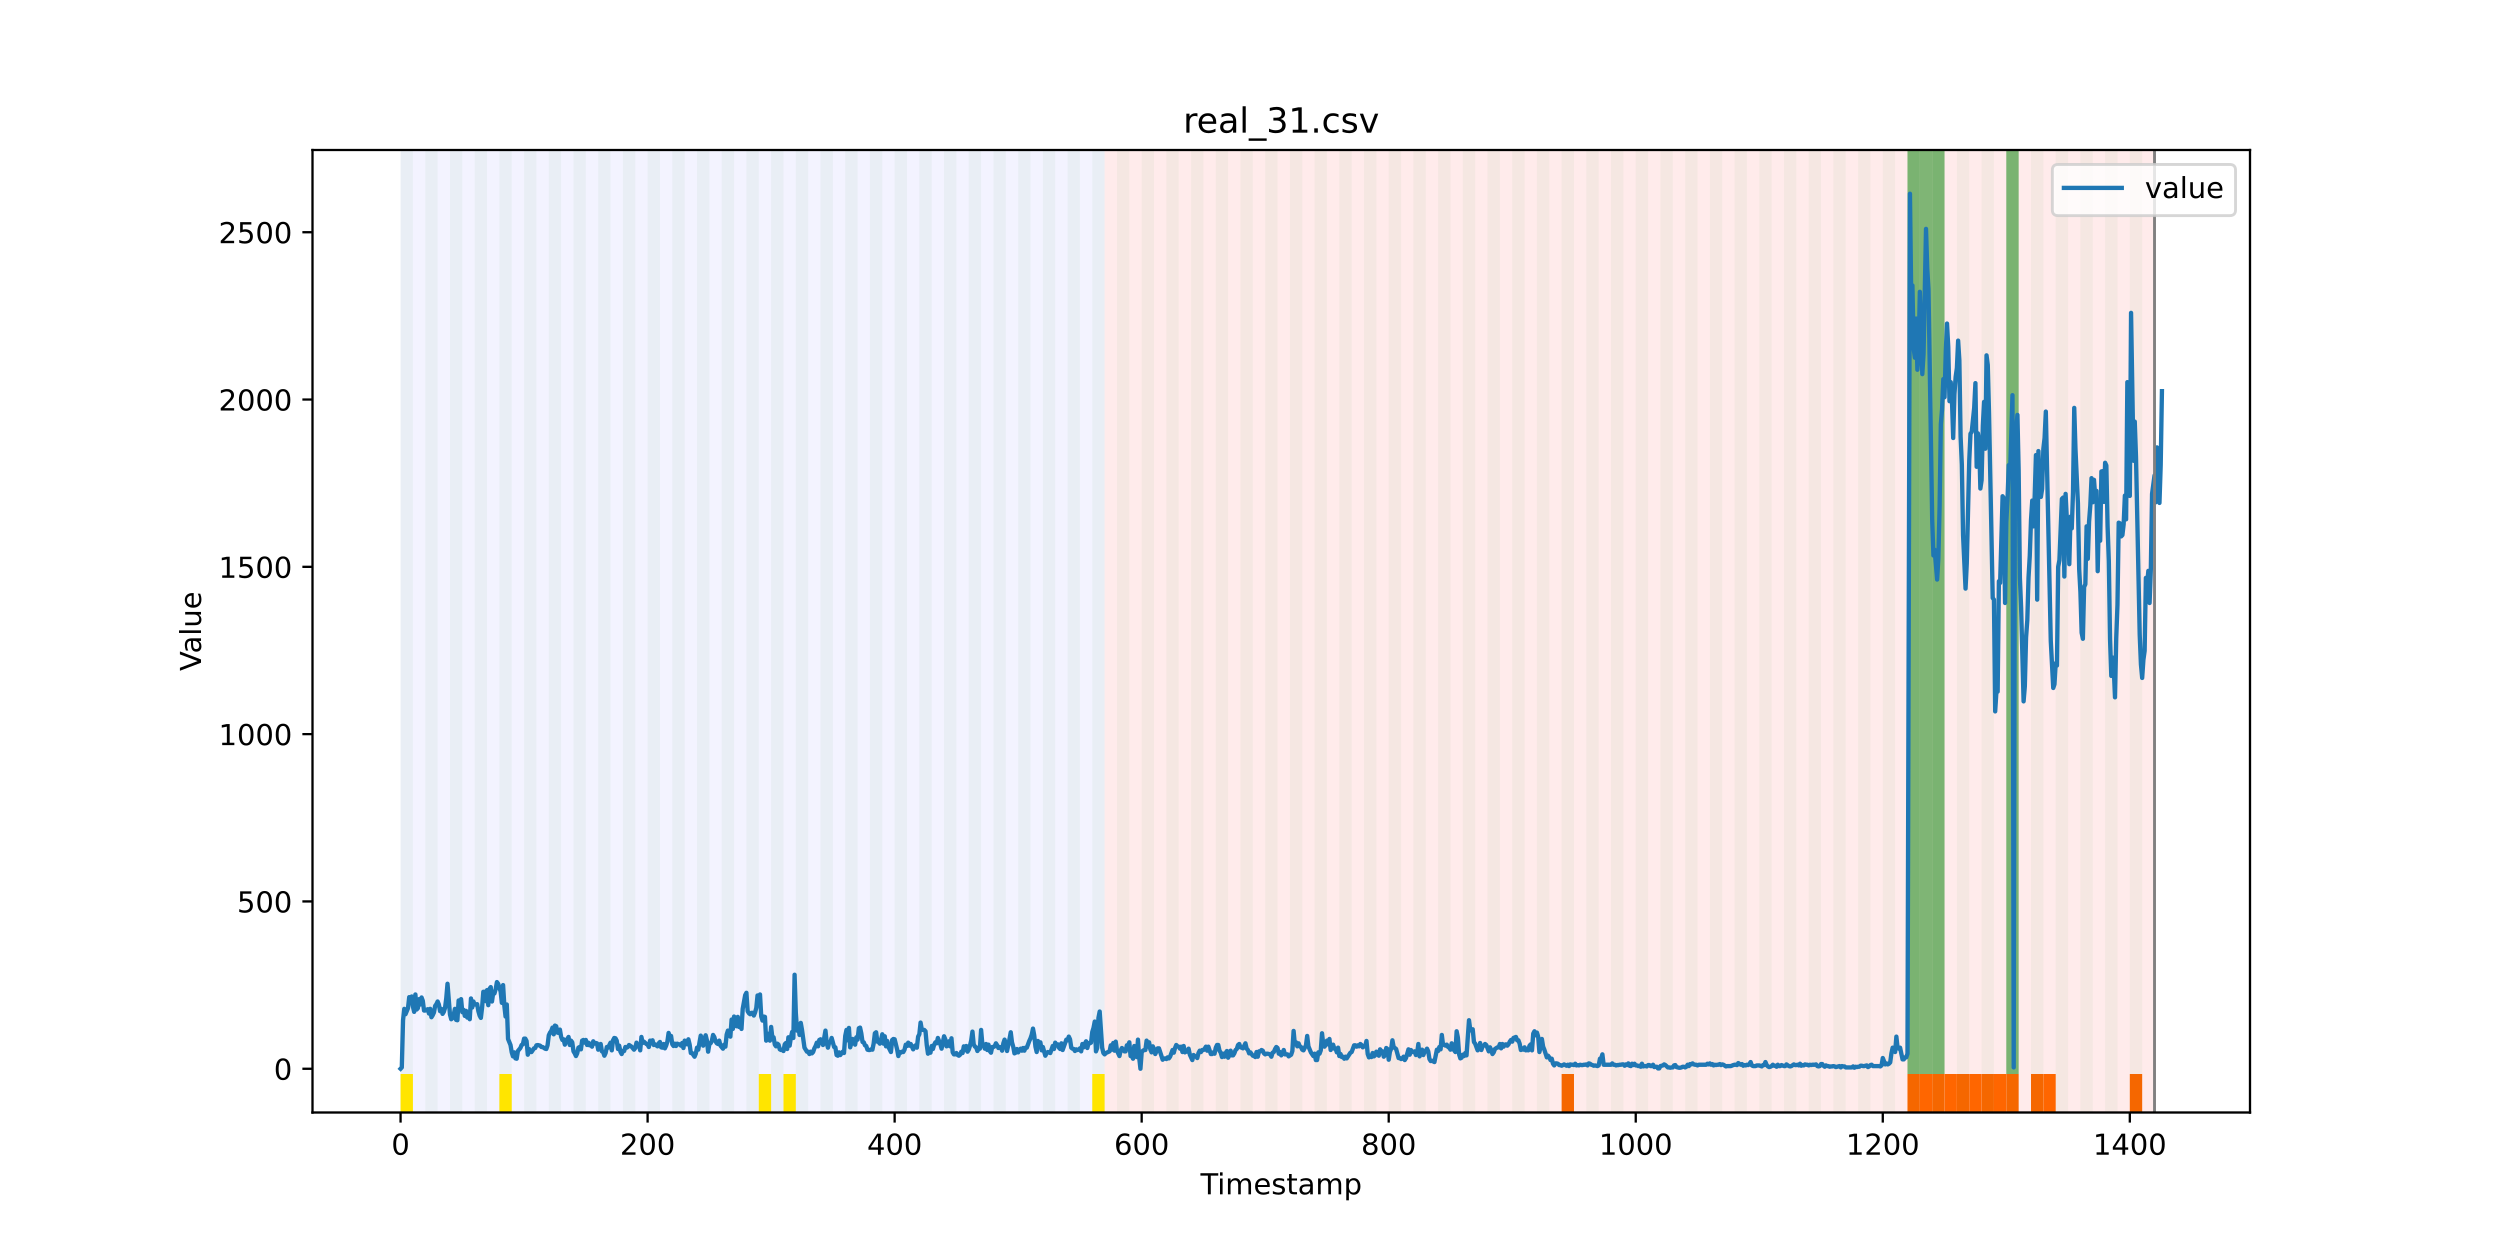<?xml version="1.0" encoding="utf-8" standalone="no"?>
<!DOCTYPE svg PUBLIC "-//W3C//DTD SVG 1.1//EN"
  "http://www.w3.org/Graphics/SVG/1.1/DTD/svg11.dtd">
<!-- Created with matplotlib (https://matplotlib.org/) -->
<svg height="432pt" version="1.1" viewBox="0 0 864 432" width="864pt" xmlns="http://www.w3.org/2000/svg" xmlns:xlink="http://www.w3.org/1999/xlink">
 <defs>
  <style type="text/css">*{stroke-linecap:butt;stroke-linejoin:round;}</style>
 </defs>
 <g id="figure_1">
  <g id="patch_1">
   <path d="M 0 432 
L 864 432 
L 864 0 
L 0 0 
z
" style="fill:#ffffff;"/>
  </g>
  <g id="axes_1">
   <g id="patch_2">
    <path d="M 108 384.48 
L 777.6 384.48 
L 777.6 51.84 
L 108 51.84 
z
" style="fill:#ffffff;"/>
   </g>
   <g id="patch_3">
    <path clip-path="url(#p32864b1834)" d="M 138.436 384.48 
L 138.436 51.84 
L 381.757 51.84 
L 381.757 384.48 
z
" style="fill:#0000ff;opacity:0.05;"/>
   </g>
   <g id="patch_4">
    <path clip-path="url(#p32864b1834)" d="M 381.757 384.48 
L 381.757 51.84 
L 744.602 51.84 
L 744.602 384.48 
z
" style="fill:#ff0000;opacity:0.08;"/>
   </g>
   <g id="patch_5">
    <path clip-path="url(#p32864b1834)" d="M 138.436 384.48 
L 138.436 51.84 
L 142.705 51.84 
L 142.705 384.48 
z
" style="fill:#008000;opacity:0.04;"/>
   </g>
   <g id="patch_6">
    <path clip-path="url(#p32864b1834)" d="M 138.436 384.48 
L 138.436 371.174 
L 142.705 371.174 
L 142.705 384.48 
z
" style="fill:#ffe500;"/>
   </g>
   <g id="patch_7">
    <path clip-path="url(#p32864b1834)" d="M 146.974 384.48 
L 146.974 51.84 
L 151.243 51.84 
L 151.243 384.48 
z
" style="fill:#008000;opacity:0.04;"/>
   </g>
   <g id="patch_8">
    <path clip-path="url(#p32864b1834)" d="M 155.511 384.48 
L 155.511 51.84 
L 159.78 51.84 
L 159.78 384.48 
z
" style="fill:#008000;opacity:0.04;"/>
   </g>
   <g id="patch_9">
    <path clip-path="url(#p32864b1834)" d="M 164.049 384.48 
L 164.049 51.84 
L 168.318 51.84 
L 168.318 384.48 
z
" style="fill:#008000;opacity:0.04;"/>
   </g>
   <g id="patch_10">
    <path clip-path="url(#p32864b1834)" d="M 172.587 384.48 
L 172.587 51.84 
L 176.855 51.84 
L 176.855 384.48 
z
" style="fill:#008000;opacity:0.04;"/>
   </g>
   <g id="patch_11">
    <path clip-path="url(#p32864b1834)" d="M 172.587 384.48 
L 172.587 371.174 
L 176.855 371.174 
L 176.855 384.48 
z
" style="fill:#ffe500;"/>
   </g>
   <g id="patch_12">
    <path clip-path="url(#p32864b1834)" d="M 181.124 384.48 
L 181.124 51.84 
L 185.393 51.84 
L 185.393 384.48 
z
" style="fill:#008000;opacity:0.04;"/>
   </g>
   <g id="patch_13">
    <path clip-path="url(#p32864b1834)" d="M 189.662 384.48 
L 189.662 51.84 
L 193.93 51.84 
L 193.93 384.48 
z
" style="fill:#008000;opacity:0.04;"/>
   </g>
   <g id="patch_14">
    <path clip-path="url(#p32864b1834)" d="M 198.199 384.48 
L 198.199 51.84 
L 202.468 51.84 
L 202.468 384.48 
z
" style="fill:#008000;opacity:0.04;"/>
   </g>
   <g id="patch_15">
    <path clip-path="url(#p32864b1834)" d="M 206.737 384.48 
L 206.737 51.84 
L 211.006 51.84 
L 211.006 384.48 
z
" style="fill:#008000;opacity:0.04;"/>
   </g>
   <g id="patch_16">
    <path clip-path="url(#p32864b1834)" d="M 215.274 384.48 
L 215.274 51.84 
L 219.543 51.84 
L 219.543 384.48 
z
" style="fill:#008000;opacity:0.04;"/>
   </g>
   <g id="patch_17">
    <path clip-path="url(#p32864b1834)" d="M 223.812 384.48 
L 223.812 51.84 
L 228.081 51.84 
L 228.081 384.48 
z
" style="fill:#008000;opacity:0.04;"/>
   </g>
   <g id="patch_18">
    <path clip-path="url(#p32864b1834)" d="M 232.349 384.48 
L 232.349 51.84 
L 236.618 51.84 
L 236.618 384.48 
z
" style="fill:#008000;opacity:0.04;"/>
   </g>
   <g id="patch_19">
    <path clip-path="url(#p32864b1834)" d="M 240.887 384.48 
L 240.887 51.84 
L 245.156 51.84 
L 245.156 384.48 
z
" style="fill:#008000;opacity:0.04;"/>
   </g>
   <g id="patch_20">
    <path clip-path="url(#p32864b1834)" d="M 249.425 384.48 
L 249.425 51.84 
L 253.693 51.84 
L 253.693 384.48 
z
" style="fill:#008000;opacity:0.04;"/>
   </g>
   <g id="patch_21">
    <path clip-path="url(#p32864b1834)" d="M 257.962 384.48 
L 257.962 51.84 
L 262.231 51.84 
L 262.231 384.48 
z
" style="fill:#008000;opacity:0.04;"/>
   </g>
   <g id="patch_22">
    <path clip-path="url(#p32864b1834)" d="M 262.231 384.48 
L 262.231 371.174 
L 266.5 371.174 
L 266.5 384.48 
z
" style="fill:#ffe500;"/>
   </g>
   <g id="patch_23">
    <path clip-path="url(#p32864b1834)" d="M 266.5 384.48 
L 266.5 51.84 
L 270.768 51.84 
L 270.768 384.48 
z
" style="fill:#008000;opacity:0.04;"/>
   </g>
   <g id="patch_24">
    <path clip-path="url(#p32864b1834)" d="M 270.768 384.48 
L 270.768 371.174 
L 275.037 371.174 
L 275.037 384.48 
z
" style="fill:#ffe500;"/>
   </g>
   <g id="patch_25">
    <path clip-path="url(#p32864b1834)" d="M 275.037 384.48 
L 275.037 51.84 
L 279.306 51.84 
L 279.306 384.48 
z
" style="fill:#008000;opacity:0.04;"/>
   </g>
   <g id="patch_26">
    <path clip-path="url(#p32864b1834)" d="M 283.575 384.48 
L 283.575 51.84 
L 287.843 51.84 
L 287.843 384.48 
z
" style="fill:#008000;opacity:0.04;"/>
   </g>
   <g id="patch_27">
    <path clip-path="url(#p32864b1834)" d="M 292.112 384.48 
L 292.112 51.84 
L 296.381 51.84 
L 296.381 384.48 
z
" style="fill:#008000;opacity:0.04;"/>
   </g>
   <g id="patch_28">
    <path clip-path="url(#p32864b1834)" d="M 539.701 384.48 
L 539.701 371.174 
L 543.97 371.174 
L 543.97 384.48 
z
" style="fill:#ff6600;"/>
   </g>
   <g id="patch_29">
    <path clip-path="url(#p32864b1834)" d="M 300.65 384.48 
L 300.65 51.84 
L 304.919 51.84 
L 304.919 384.48 
z
" style="fill:#008000;opacity:0.04;"/>
   </g>
   <g id="patch_30">
    <path clip-path="url(#p32864b1834)" d="M 309.187 384.48 
L 309.187 51.84 
L 313.456 51.84 
L 313.456 384.48 
z
" style="fill:#008000;opacity:0.04;"/>
   </g>
   <g id="patch_31">
    <path clip-path="url(#p32864b1834)" d="M 317.725 384.48 
L 317.725 51.84 
L 321.994 51.84 
L 321.994 384.48 
z
" style="fill:#008000;opacity:0.04;"/>
   </g>
   <g id="patch_32">
    <path clip-path="url(#p32864b1834)" d="M 326.262 384.48 
L 326.262 51.84 
L 330.531 51.84 
L 330.531 384.48 
z
" style="fill:#008000;opacity:0.04;"/>
   </g>
   <g id="patch_33">
    <path clip-path="url(#p32864b1834)" d="M 334.8 384.48 
L 334.8 51.84 
L 339.069 51.84 
L 339.069 384.48 
z
" style="fill:#008000;opacity:0.04;"/>
   </g>
   <g id="patch_34">
    <path clip-path="url(#p32864b1834)" d="M 343.338 384.48 
L 343.338 51.84 
L 347.606 51.84 
L 347.606 384.48 
z
" style="fill:#008000;opacity:0.04;"/>
   </g>
   <g id="patch_35">
    <path clip-path="url(#p32864b1834)" d="M 351.875 384.48 
L 351.875 51.84 
L 356.144 51.84 
L 356.144 384.48 
z
" style="fill:#008000;opacity:0.04;"/>
   </g>
   <g id="patch_36">
    <path clip-path="url(#p32864b1834)" d="M 360.413 384.48 
L 360.413 51.84 
L 364.681 51.84 
L 364.681 384.48 
z
" style="fill:#008000;opacity:0.04;"/>
   </g>
   <g id="patch_37">
    <path clip-path="url(#p32864b1834)" d="M 368.95 384.48 
L 368.95 51.84 
L 373.219 51.84 
L 373.219 384.48 
z
" style="fill:#008000;opacity:0.04;"/>
   </g>
   <g id="patch_38">
    <path clip-path="url(#p32864b1834)" d="M 377.488 384.48 
L 377.488 51.84 
L 381.757 51.84 
L 381.757 384.48 
z
" style="fill:#008000;opacity:0.04;"/>
   </g>
   <g id="patch_39">
    <path clip-path="url(#p32864b1834)" d="M 377.488 384.48 
L 377.488 371.174 
L 381.757 371.174 
L 381.757 384.48 
z
" style="fill:#ffe500;"/>
   </g>
   <g id="patch_40">
    <path clip-path="url(#p32864b1834)" d="M 386.025 384.48 
L 386.025 51.84 
L 390.294 51.84 
L 390.294 384.48 
z
" style="fill:#008000;opacity:0.04;"/>
   </g>
   <g id="patch_41">
    <path clip-path="url(#p32864b1834)" d="M 394.563 384.48 
L 394.563 51.84 
L 398.832 51.84 
L 398.832 384.48 
z
" style="fill:#008000;opacity:0.04;"/>
   </g>
   <g id="patch_42">
    <path clip-path="url(#p32864b1834)" d="M 403.1 384.48 
L 403.1 51.84 
L 407.369 51.84 
L 407.369 384.48 
z
" style="fill:#008000;opacity:0.04;"/>
   </g>
   <g id="patch_43">
    <path clip-path="url(#p32864b1834)" d="M 411.638 384.48 
L 411.638 51.84 
L 415.907 51.84 
L 415.907 384.48 
z
" style="fill:#008000;opacity:0.04;"/>
   </g>
   <g id="patch_44">
    <path clip-path="url(#p32864b1834)" d="M 659.227 384.48 
L 659.227 371.174 
L 663.496 371.174 
L 663.496 384.48 
z
" style="fill:#ff6600;"/>
   </g>
   <g id="patch_45">
    <path clip-path="url(#p32864b1834)" d="M 420.175 384.48 
L 420.175 51.84 
L 424.444 51.84 
L 424.444 384.48 
z
" style="fill:#008000;opacity:0.04;"/>
   </g>
   <g id="patch_46">
    <path clip-path="url(#p32864b1834)" d="M 663.496 384.48 
L 663.496 371.174 
L 667.764 371.174 
L 667.764 384.48 
z
" style="fill:#ff6600;"/>
   </g>
   <g id="patch_47">
    <path clip-path="url(#p32864b1834)" d="M 667.764 384.48 
L 667.764 371.174 
L 672.033 371.174 
L 672.033 384.48 
z
" style="fill:#ff6600;"/>
   </g>
   <g id="patch_48">
    <path clip-path="url(#p32864b1834)" d="M 428.713 384.48 
L 428.713 51.84 
L 432.982 51.84 
L 432.982 384.48 
z
" style="fill:#008000;opacity:0.04;"/>
   </g>
   <g id="patch_49">
    <path clip-path="url(#p32864b1834)" d="M 672.033 384.48 
L 672.033 371.174 
L 676.302 371.174 
L 676.302 384.48 
z
" style="fill:#ff6600;"/>
   </g>
   <g id="patch_50">
    <path clip-path="url(#p32864b1834)" d="M 676.302 384.48 
L 676.302 371.174 
L 680.571 371.174 
L 680.571 384.48 
z
" style="fill:#ff6600;"/>
   </g>
   <g id="patch_51">
    <path clip-path="url(#p32864b1834)" d="M 437.251 384.48 
L 437.251 51.84 
L 441.519 51.84 
L 441.519 384.48 
z
" style="fill:#008000;opacity:0.04;"/>
   </g>
   <g id="patch_52">
    <path clip-path="url(#p32864b1834)" d="M 680.571 384.48 
L 680.571 371.174 
L 684.84 371.174 
L 684.84 384.48 
z
" style="fill:#ff6600;"/>
   </g>
   <g id="patch_53">
    <path clip-path="url(#p32864b1834)" d="M 684.84 384.48 
L 684.84 371.174 
L 689.108 371.174 
L 689.108 384.48 
z
" style="fill:#ff6600;"/>
   </g>
   <g id="patch_54">
    <path clip-path="url(#p32864b1834)" d="M 445.788 384.48 
L 445.788 51.84 
L 450.057 51.84 
L 450.057 384.48 
z
" style="fill:#008000;opacity:0.04;"/>
   </g>
   <g id="patch_55">
    <path clip-path="url(#p32864b1834)" d="M 689.108 384.48 
L 689.108 371.174 
L 693.377 371.174 
L 693.377 384.48 
z
" style="fill:#ff6600;"/>
   </g>
   <g id="patch_56">
    <path clip-path="url(#p32864b1834)" d="M 693.377 384.48 
L 693.377 371.174 
L 697.646 371.174 
L 697.646 384.48 
z
" style="fill:#ff6600;"/>
   </g>
   <g id="patch_57">
    <path clip-path="url(#p32864b1834)" d="M 454.326 384.48 
L 454.326 51.84 
L 458.594 51.84 
L 458.594 384.48 
z
" style="fill:#008000;opacity:0.04;"/>
   </g>
   <g id="patch_58">
    <path clip-path="url(#p32864b1834)" d="M 701.915 384.48 
L 701.915 371.174 
L 706.183 371.174 
L 706.183 384.48 
z
" style="fill:#ff6600;"/>
   </g>
   <g id="patch_59">
    <path clip-path="url(#p32864b1834)" d="M 462.863 384.48 
L 462.863 51.84 
L 467.132 51.84 
L 467.132 384.48 
z
" style="fill:#008000;opacity:0.04;"/>
   </g>
   <g id="patch_60">
    <path clip-path="url(#p32864b1834)" d="M 706.183 384.48 
L 706.183 371.174 
L 710.452 371.174 
L 710.452 384.48 
z
" style="fill:#ff6600;"/>
   </g>
   <g id="patch_61">
    <path clip-path="url(#p32864b1834)" d="M 471.401 384.48 
L 471.401 51.84 
L 475.67 51.84 
L 475.67 384.48 
z
" style="fill:#008000;opacity:0.04;"/>
   </g>
   <g id="patch_62">
    <path clip-path="url(#p32864b1834)" d="M 479.938 384.48 
L 479.938 51.84 
L 484.207 51.84 
L 484.207 384.48 
z
" style="fill:#008000;opacity:0.04;"/>
   </g>
   <g id="patch_63">
    <path clip-path="url(#p32864b1834)" d="M 488.476 384.48 
L 488.476 51.84 
L 492.745 51.84 
L 492.745 384.48 
z
" style="fill:#008000;opacity:0.04;"/>
   </g>
   <g id="patch_64">
    <path clip-path="url(#p32864b1834)" d="M 736.065 384.48 
L 736.065 371.174 
L 740.334 371.174 
L 740.334 384.48 
z
" style="fill:#ff6600;"/>
   </g>
   <g id="patch_65">
    <path clip-path="url(#p32864b1834)" d="M 497.013 384.48 
L 497.013 51.84 
L 501.282 51.84 
L 501.282 384.48 
z
" style="fill:#008000;opacity:0.04;"/>
   </g>
   <g id="patch_66">
    <path clip-path="url(#p32864b1834)" d="M 505.551 384.48 
L 505.551 51.84 
L 509.82 51.84 
L 509.82 384.48 
z
" style="fill:#008000;opacity:0.04;"/>
   </g>
   <g id="patch_67">
    <path clip-path="url(#p32864b1834)" d="M 514.089 384.48 
L 514.089 51.84 
L 518.357 51.84 
L 518.357 384.48 
z
" style="fill:#008000;opacity:0.04;"/>
   </g>
   <g id="patch_68">
    <path clip-path="url(#p32864b1834)" d="M 522.626 384.48 
L 522.626 51.84 
L 526.895 51.84 
L 526.895 384.48 
z
" style="fill:#008000;opacity:0.04;"/>
   </g>
   <g id="patch_69">
    <path clip-path="url(#p32864b1834)" d="M 531.164 384.48 
L 531.164 51.84 
L 535.432 51.84 
L 535.432 384.48 
z
" style="fill:#008000;opacity:0.04;"/>
   </g>
   <g id="patch_70">
    <path clip-path="url(#p32864b1834)" d="M 539.701 384.48 
L 539.701 51.84 
L 543.97 51.84 
L 543.97 384.48 
z
" style="fill:#008000;opacity:0.04;"/>
   </g>
   <g id="patch_71">
    <path clip-path="url(#p32864b1834)" d="M 548.239 384.48 
L 548.239 51.84 
L 552.508 51.84 
L 552.508 384.48 
z
" style="fill:#008000;opacity:0.04;"/>
   </g>
   <g id="patch_72">
    <path clip-path="url(#p32864b1834)" d="M 556.776 384.48 
L 556.776 51.84 
L 561.045 51.84 
L 561.045 384.48 
z
" style="fill:#008000;opacity:0.04;"/>
   </g>
   <g id="patch_73">
    <path clip-path="url(#p32864b1834)" d="M 565.314 384.48 
L 565.314 51.84 
L 569.583 51.84 
L 569.583 384.48 
z
" style="fill:#008000;opacity:0.04;"/>
   </g>
   <g id="patch_74">
    <path clip-path="url(#p32864b1834)" d="M 573.851 384.48 
L 573.851 51.84 
L 578.12 51.84 
L 578.12 384.48 
z
" style="fill:#008000;opacity:0.04;"/>
   </g>
   <g id="patch_75">
    <path clip-path="url(#p32864b1834)" d="M 582.389 384.48 
L 582.389 51.84 
L 586.658 51.84 
L 586.658 384.48 
z
" style="fill:#008000;opacity:0.04;"/>
   </g>
   <g id="patch_76">
    <path clip-path="url(#p32864b1834)" d="M 590.926 384.48 
L 590.926 51.84 
L 595.195 51.84 
L 595.195 384.48 
z
" style="fill:#008000;opacity:0.04;"/>
   </g>
   <g id="patch_77">
    <path clip-path="url(#p32864b1834)" d="M 599.464 384.48 
L 599.464 51.84 
L 603.733 51.84 
L 603.733 384.48 
z
" style="fill:#008000;opacity:0.04;"/>
   </g>
   <g id="patch_78">
    <path clip-path="url(#p32864b1834)" d="M 608.002 384.48 
L 608.002 51.84 
L 612.27 51.84 
L 612.27 384.48 
z
" style="fill:#008000;opacity:0.04;"/>
   </g>
   <g id="patch_79">
    <path clip-path="url(#p32864b1834)" d="M 616.539 384.48 
L 616.539 51.84 
L 620.808 51.84 
L 620.808 384.48 
z
" style="fill:#008000;opacity:0.04;"/>
   </g>
   <g id="patch_80">
    <path clip-path="url(#p32864b1834)" d="M 625.077 384.48 
L 625.077 51.84 
L 629.345 51.84 
L 629.345 384.48 
z
" style="fill:#008000;opacity:0.04;"/>
   </g>
   <g id="patch_81">
    <path clip-path="url(#p32864b1834)" d="M 633.614 384.48 
L 633.614 51.84 
L 637.883 51.84 
L 637.883 384.48 
z
" style="fill:#008000;opacity:0.04;"/>
   </g>
   <g id="patch_82">
    <path clip-path="url(#p32864b1834)" d="M 642.152 384.48 
L 642.152 51.84 
L 646.421 51.84 
L 646.421 384.48 
z
" style="fill:#008000;opacity:0.04;"/>
   </g>
   <g id="patch_83">
    <path clip-path="url(#p32864b1834)" d="M 650.689 384.48 
L 650.689 51.84 
L 654.958 51.84 
L 654.958 384.48 
z
" style="fill:#008000;opacity:0.04;"/>
   </g>
   <g id="patch_84">
    <path clip-path="url(#p32864b1834)" d="M 659.227 384.48 
L 659.227 51.84 
L 663.496 51.84 
L 663.496 384.48 
z
" style="fill:#008000;opacity:0.04;"/>
   </g>
   <g id="patch_85">
    <path clip-path="url(#p32864b1834)" d="M 659.227 371.174 
L 659.227 51.84 
L 663.496 51.84 
L 663.496 371.174 
z
" style="fill:#008000;opacity:0.5;"/>
   </g>
   <g id="patch_86">
    <path clip-path="url(#p32864b1834)" d="M 663.496 371.174 
L 663.496 51.84 
L 667.764 51.84 
L 667.764 371.174 
z
" style="fill:#008000;opacity:0.5;"/>
   </g>
   <g id="patch_87">
    <path clip-path="url(#p32864b1834)" d="M 667.764 384.48 
L 667.764 51.84 
L 672.033 51.84 
L 672.033 384.48 
z
" style="fill:#008000;opacity:0.04;"/>
   </g>
   <g id="patch_88">
    <path clip-path="url(#p32864b1834)" d="M 667.764 371.174 
L 667.764 51.84 
L 672.033 51.84 
L 672.033 371.174 
z
" style="fill:#008000;opacity:0.5;"/>
   </g>
   <g id="patch_89">
    <path clip-path="url(#p32864b1834)" d="M 676.302 384.48 
L 676.302 51.84 
L 680.571 51.84 
L 680.571 384.48 
z
" style="fill:#008000;opacity:0.04;"/>
   </g>
   <g id="patch_90">
    <path clip-path="url(#p32864b1834)" d="M 684.84 384.48 
L 684.84 51.84 
L 689.108 51.84 
L 689.108 384.48 
z
" style="fill:#008000;opacity:0.04;"/>
   </g>
   <g id="patch_91">
    <path clip-path="url(#p32864b1834)" d="M 693.377 384.48 
L 693.377 51.84 
L 697.646 51.84 
L 697.646 384.48 
z
" style="fill:#008000;opacity:0.04;"/>
   </g>
   <g id="patch_92">
    <path clip-path="url(#p32864b1834)" d="M 693.377 371.174 
L 693.377 51.84 
L 697.646 51.84 
L 697.646 371.174 
z
" style="fill:#008000;opacity:0.5;"/>
   </g>
   <g id="patch_93">
    <path clip-path="url(#p32864b1834)" d="M 701.915 384.48 
L 701.915 51.84 
L 706.183 51.84 
L 706.183 384.48 
z
" style="fill:#008000;opacity:0.04;"/>
   </g>
   <g id="patch_94">
    <path clip-path="url(#p32864b1834)" d="M 710.452 384.48 
L 710.452 51.84 
L 714.721 51.84 
L 714.721 384.48 
z
" style="fill:#008000;opacity:0.04;"/>
   </g>
   <g id="patch_95">
    <path clip-path="url(#p32864b1834)" d="M 718.99 384.48 
L 718.99 51.84 
L 723.258 51.84 
L 723.258 384.48 
z
" style="fill:#008000;opacity:0.04;"/>
   </g>
   <g id="patch_96">
    <path clip-path="url(#p32864b1834)" d="M 727.527 384.48 
L 727.527 51.84 
L 731.796 51.84 
L 731.796 384.48 
z
" style="fill:#008000;opacity:0.04;"/>
   </g>
   <g id="patch_97">
    <path clip-path="url(#p32864b1834)" d="M 736.065 384.48 
L 736.065 51.84 
L 740.334 51.84 
L 740.334 384.48 
z
" style="fill:#008000;opacity:0.04;"/>
   </g>
   <g id="matplotlib.axis_1">
    <g id="xtick_1">
     <g id="line2d_1">
      <defs>
       <path d="M 0 0 
L 0 3.5 
" id="m0b7462f21f" style="stroke:#000000;stroke-width:0.8;"/>
      </defs>
      <g>
       <use style="stroke:#000000;stroke-width:0.8;" x="138.436" xlink:href="#m0b7462f21f" y="384.48"/>
      </g>
     </g>
     <g id="text_1">
      <!-- 0 -->
      <g transform="translate(135.255 399.078)scale(0.1 -0.1)">
       <defs>
        <path d="M 31.781 66.406 
Q 24.172 66.406 20.328 58.906 
Q 16.5 51.422 16.5 36.375 
Q 16.5 21.391 20.328 13.891 
Q 24.172 6.391 31.781 6.391 
Q 39.453 6.391 43.281 13.891 
Q 47.125 21.391 47.125 36.375 
Q 47.125 51.422 43.281 58.906 
Q 39.453 66.406 31.781 66.406 
z
M 31.781 74.219 
Q 44.047 74.219 50.516 64.516 
Q 56.984 54.828 56.984 36.375 
Q 56.984 17.969 50.516 8.266 
Q 44.047 -1.422 31.781 -1.422 
Q 19.531 -1.422 13.062 8.266 
Q 6.594 17.969 6.594 36.375 
Q 6.594 54.828 13.062 64.516 
Q 19.531 74.219 31.781 74.219 
z
" id="DejaVuSans-48"/>
       </defs>
       <use xlink:href="#DejaVuSans-48"/>
      </g>
     </g>
    </g>
    <g id="xtick_2">
     <g id="line2d_2">
      <g>
       <use style="stroke:#000000;stroke-width:0.8;" x="223.812" xlink:href="#m0b7462f21f" y="384.48"/>
      </g>
     </g>
     <g id="text_2">
      <!-- 200 -->
      <g transform="translate(214.268 399.078)scale(0.1 -0.1)">
       <defs>
        <path d="M 19.188 8.297 
L 53.609 8.297 
L 53.609 0 
L 7.328 0 
L 7.328 8.297 
Q 12.938 14.109 22.625 23.891 
Q 32.328 33.688 34.812 36.531 
Q 39.547 41.844 41.422 45.531 
Q 43.312 49.219 43.312 52.781 
Q 43.312 58.594 39.234 62.25 
Q 35.156 65.922 28.609 65.922 
Q 23.969 65.922 18.812 64.312 
Q 13.672 62.703 7.812 59.422 
L 7.812 69.391 
Q 13.766 71.781 18.938 73 
Q 24.125 74.219 28.422 74.219 
Q 39.75 74.219 46.484 68.547 
Q 53.219 62.891 53.219 53.422 
Q 53.219 48.922 51.531 44.891 
Q 49.859 40.875 45.406 35.406 
Q 44.188 33.984 37.641 27.219 
Q 31.109 20.453 19.188 8.297 
z
" id="DejaVuSans-50"/>
       </defs>
       <use xlink:href="#DejaVuSans-50"/>
       <use x="63.623" xlink:href="#DejaVuSans-48"/>
       <use x="127.246" xlink:href="#DejaVuSans-48"/>
      </g>
     </g>
    </g>
    <g id="xtick_3">
     <g id="line2d_3">
      <g>
       <use style="stroke:#000000;stroke-width:0.8;" x="309.187" xlink:href="#m0b7462f21f" y="384.48"/>
      </g>
     </g>
     <g id="text_3">
      <!-- 400 -->
      <g transform="translate(299.644 399.078)scale(0.1 -0.1)">
       <defs>
        <path d="M 37.797 64.312 
L 12.891 25.391 
L 37.797 25.391 
z
M 35.203 72.906 
L 47.609 72.906 
L 47.609 25.391 
L 58.016 25.391 
L 58.016 17.188 
L 47.609 17.188 
L 47.609 0 
L 37.797 0 
L 37.797 17.188 
L 4.891 17.188 
L 4.891 26.703 
z
" id="DejaVuSans-52"/>
       </defs>
       <use xlink:href="#DejaVuSans-52"/>
       <use x="63.623" xlink:href="#DejaVuSans-48"/>
       <use x="127.246" xlink:href="#DejaVuSans-48"/>
      </g>
     </g>
    </g>
    <g id="xtick_4">
     <g id="line2d_4">
      <g>
       <use style="stroke:#000000;stroke-width:0.8;" x="394.563" xlink:href="#m0b7462f21f" y="384.48"/>
      </g>
     </g>
     <g id="text_4">
      <!-- 600 -->
      <g transform="translate(385.019 399.078)scale(0.1 -0.1)">
       <defs>
        <path d="M 33.016 40.375 
Q 26.375 40.375 22.484 35.828 
Q 18.609 31.297 18.609 23.391 
Q 18.609 15.531 22.484 10.953 
Q 26.375 6.391 33.016 6.391 
Q 39.656 6.391 43.531 10.953 
Q 47.406 15.531 47.406 23.391 
Q 47.406 31.297 43.531 35.828 
Q 39.656 40.375 33.016 40.375 
z
M 52.594 71.297 
L 52.594 62.312 
Q 48.875 64.062 45.094 64.984 
Q 41.312 65.922 37.594 65.922 
Q 27.828 65.922 22.672 59.328 
Q 17.531 52.734 16.797 39.406 
Q 19.672 43.656 24.016 45.922 
Q 28.375 48.188 33.594 48.188 
Q 44.578 48.188 50.953 41.516 
Q 57.328 34.859 57.328 23.391 
Q 57.328 12.156 50.688 5.359 
Q 44.047 -1.422 33.016 -1.422 
Q 20.359 -1.422 13.672 8.266 
Q 6.984 17.969 6.984 36.375 
Q 6.984 53.656 15.188 63.938 
Q 23.391 74.219 37.203 74.219 
Q 40.922 74.219 44.703 73.484 
Q 48.484 72.75 52.594 71.297 
z
" id="DejaVuSans-54"/>
       </defs>
       <use xlink:href="#DejaVuSans-54"/>
       <use x="63.623" xlink:href="#DejaVuSans-48"/>
       <use x="127.246" xlink:href="#DejaVuSans-48"/>
      </g>
     </g>
    </g>
    <g id="xtick_5">
     <g id="line2d_5">
      <g>
       <use style="stroke:#000000;stroke-width:0.8;" x="479.938" xlink:href="#m0b7462f21f" y="384.48"/>
      </g>
     </g>
     <g id="text_5">
      <!-- 800 -->
      <g transform="translate(470.395 399.078)scale(0.1 -0.1)">
       <defs>
        <path d="M 31.781 34.625 
Q 24.75 34.625 20.719 30.859 
Q 16.703 27.094 16.703 20.516 
Q 16.703 13.922 20.719 10.156 
Q 24.75 6.391 31.781 6.391 
Q 38.812 6.391 42.859 10.172 
Q 46.922 13.969 46.922 20.516 
Q 46.922 27.094 42.891 30.859 
Q 38.875 34.625 31.781 34.625 
z
M 21.922 38.812 
Q 15.578 40.375 12.031 44.719 
Q 8.5 49.078 8.5 55.328 
Q 8.5 64.062 14.719 69.141 
Q 20.953 74.219 31.781 74.219 
Q 42.672 74.219 48.875 69.141 
Q 55.078 64.062 55.078 55.328 
Q 55.078 49.078 51.531 44.719 
Q 48 40.375 41.703 38.812 
Q 48.828 37.156 52.797 32.312 
Q 56.781 27.484 56.781 20.516 
Q 56.781 9.906 50.312 4.234 
Q 43.844 -1.422 31.781 -1.422 
Q 19.734 -1.422 13.25 4.234 
Q 6.781 9.906 6.781 20.516 
Q 6.781 27.484 10.781 32.312 
Q 14.797 37.156 21.922 38.812 
z
M 18.312 54.391 
Q 18.312 48.734 21.844 45.562 
Q 25.391 42.391 31.781 42.391 
Q 38.141 42.391 41.719 45.562 
Q 45.312 48.734 45.312 54.391 
Q 45.312 60.062 41.719 63.234 
Q 38.141 66.406 31.781 66.406 
Q 25.391 66.406 21.844 63.234 
Q 18.312 60.062 18.312 54.391 
z
" id="DejaVuSans-56"/>
       </defs>
       <use xlink:href="#DejaVuSans-56"/>
       <use x="63.623" xlink:href="#DejaVuSans-48"/>
       <use x="127.246" xlink:href="#DejaVuSans-48"/>
      </g>
     </g>
    </g>
    <g id="xtick_6">
     <g id="line2d_6">
      <g>
       <use style="stroke:#000000;stroke-width:0.8;" x="565.314" xlink:href="#m0b7462f21f" y="384.48"/>
      </g>
     </g>
     <g id="text_6">
      <!-- 1000 -->
      <g transform="translate(552.589 399.078)scale(0.1 -0.1)">
       <defs>
        <path d="M 12.406 8.297 
L 28.516 8.297 
L 28.516 63.922 
L 10.984 60.406 
L 10.984 69.391 
L 28.422 72.906 
L 38.281 72.906 
L 38.281 8.297 
L 54.391 8.297 
L 54.391 0 
L 12.406 0 
z
" id="DejaVuSans-49"/>
       </defs>
       <use xlink:href="#DejaVuSans-49"/>
       <use x="63.623" xlink:href="#DejaVuSans-48"/>
       <use x="127.246" xlink:href="#DejaVuSans-48"/>
       <use x="190.869" xlink:href="#DejaVuSans-48"/>
      </g>
     </g>
    </g>
    <g id="xtick_7">
     <g id="line2d_7">
      <g>
       <use style="stroke:#000000;stroke-width:0.8;" x="650.689" xlink:href="#m0b7462f21f" y="384.48"/>
      </g>
     </g>
     <g id="text_7">
      <!-- 1200 -->
      <g transform="translate(637.964 399.078)scale(0.1 -0.1)">
       <use xlink:href="#DejaVuSans-49"/>
       <use x="63.623" xlink:href="#DejaVuSans-50"/>
       <use x="127.246" xlink:href="#DejaVuSans-48"/>
       <use x="190.869" xlink:href="#DejaVuSans-48"/>
      </g>
     </g>
    </g>
    <g id="xtick_8">
     <g id="line2d_8">
      <g>
       <use style="stroke:#000000;stroke-width:0.8;" x="736.065" xlink:href="#m0b7462f21f" y="384.48"/>
      </g>
     </g>
     <g id="text_8">
      <!-- 1400 -->
      <g transform="translate(723.34 399.078)scale(0.1 -0.1)">
       <use xlink:href="#DejaVuSans-49"/>
       <use x="63.623" xlink:href="#DejaVuSans-52"/>
       <use x="127.246" xlink:href="#DejaVuSans-48"/>
       <use x="190.869" xlink:href="#DejaVuSans-48"/>
      </g>
     </g>
    </g>
    <g id="text_9">
     <!-- Timestamp -->
     <g transform="translate(414.893 412.757)scale(0.1 -0.1)">
      <defs>
       <path d="M -0.297 72.906 
L 61.375 72.906 
L 61.375 64.594 
L 35.5 64.594 
L 35.5 0 
L 25.594 0 
L 25.594 64.594 
L -0.297 64.594 
z
" id="DejaVuSans-84"/>
       <path d="M 9.422 54.688 
L 18.406 54.688 
L 18.406 0 
L 9.422 0 
z
M 9.422 75.984 
L 18.406 75.984 
L 18.406 64.594 
L 9.422 64.594 
z
" id="DejaVuSans-105"/>
       <path d="M 52 44.188 
Q 55.375 50.25 60.062 53.125 
Q 64.75 56 71.094 56 
Q 79.641 56 84.281 50.016 
Q 88.922 44.047 88.922 33.016 
L 88.922 0 
L 79.891 0 
L 79.891 32.719 
Q 79.891 40.578 77.094 44.375 
Q 74.312 48.188 68.609 48.188 
Q 61.625 48.188 57.562 43.547 
Q 53.516 38.922 53.516 30.906 
L 53.516 0 
L 44.484 0 
L 44.484 32.719 
Q 44.484 40.625 41.703 44.406 
Q 38.922 48.188 33.109 48.188 
Q 26.219 48.188 22.156 43.531 
Q 18.109 38.875 18.109 30.906 
L 18.109 0 
L 9.078 0 
L 9.078 54.688 
L 18.109 54.688 
L 18.109 46.188 
Q 21.188 51.219 25.484 53.609 
Q 29.781 56 35.688 56 
Q 41.656 56 45.828 52.969 
Q 50 49.953 52 44.188 
z
" id="DejaVuSans-109"/>
       <path d="M 56.203 29.594 
L 56.203 25.203 
L 14.891 25.203 
Q 15.484 15.922 20.484 11.062 
Q 25.484 6.203 34.422 6.203 
Q 39.594 6.203 44.453 7.469 
Q 49.312 8.734 54.109 11.281 
L 54.109 2.781 
Q 49.266 0.734 44.188 -0.344 
Q 39.109 -1.422 33.891 -1.422 
Q 20.797 -1.422 13.156 6.188 
Q 5.516 13.812 5.516 26.812 
Q 5.516 40.234 12.766 48.109 
Q 20.016 56 32.328 56 
Q 43.359 56 49.781 48.891 
Q 56.203 41.797 56.203 29.594 
z
M 47.219 32.234 
Q 47.125 39.594 43.094 43.984 
Q 39.062 48.391 32.422 48.391 
Q 24.906 48.391 20.391 44.141 
Q 15.875 39.891 15.188 32.172 
z
" id="DejaVuSans-101"/>
       <path d="M 44.281 53.078 
L 44.281 44.578 
Q 40.484 46.531 36.375 47.5 
Q 32.281 48.484 27.875 48.484 
Q 21.188 48.484 17.844 46.438 
Q 14.5 44.391 14.5 40.281 
Q 14.5 37.156 16.891 35.375 
Q 19.281 33.594 26.516 31.984 
L 29.594 31.297 
Q 39.156 29.25 43.188 25.516 
Q 47.219 21.781 47.219 15.094 
Q 47.219 7.469 41.188 3.016 
Q 35.156 -1.422 24.609 -1.422 
Q 20.219 -1.422 15.453 -0.562 
Q 10.688 0.297 5.422 2 
L 5.422 11.281 
Q 10.406 8.688 15.234 7.391 
Q 20.062 6.109 24.812 6.109 
Q 31.156 6.109 34.562 8.281 
Q 37.984 10.453 37.984 14.406 
Q 37.984 18.062 35.516 20.016 
Q 33.062 21.969 24.703 23.781 
L 21.578 24.516 
Q 13.234 26.266 9.516 29.906 
Q 5.812 33.547 5.812 39.891 
Q 5.812 47.609 11.281 51.797 
Q 16.75 56 26.812 56 
Q 31.781 56 36.172 55.266 
Q 40.578 54.547 44.281 53.078 
z
" id="DejaVuSans-115"/>
       <path d="M 18.312 70.219 
L 18.312 54.688 
L 36.812 54.688 
L 36.812 47.703 
L 18.312 47.703 
L 18.312 18.016 
Q 18.312 11.328 20.141 9.422 
Q 21.969 7.516 27.594 7.516 
L 36.812 7.516 
L 36.812 0 
L 27.594 0 
Q 17.188 0 13.234 3.875 
Q 9.281 7.766 9.281 18.016 
L 9.281 47.703 
L 2.688 47.703 
L 2.688 54.688 
L 9.281 54.688 
L 9.281 70.219 
z
" id="DejaVuSans-116"/>
       <path d="M 34.281 27.484 
Q 23.391 27.484 19.188 25 
Q 14.984 22.516 14.984 16.5 
Q 14.984 11.719 18.141 8.906 
Q 21.297 6.109 26.703 6.109 
Q 34.188 6.109 38.703 11.406 
Q 43.219 16.703 43.219 25.484 
L 43.219 27.484 
z
M 52.203 31.203 
L 52.203 0 
L 43.219 0 
L 43.219 8.297 
Q 40.141 3.328 35.547 0.953 
Q 30.953 -1.422 24.312 -1.422 
Q 15.922 -1.422 10.953 3.297 
Q 6 8.016 6 15.922 
Q 6 25.141 12.172 29.828 
Q 18.359 34.516 30.609 34.516 
L 43.219 34.516 
L 43.219 35.406 
Q 43.219 41.609 39.141 45 
Q 35.062 48.391 27.688 48.391 
Q 23 48.391 18.547 47.266 
Q 14.109 46.141 10.016 43.891 
L 10.016 52.203 
Q 14.938 54.109 19.578 55.047 
Q 24.219 56 28.609 56 
Q 40.484 56 46.344 49.844 
Q 52.203 43.703 52.203 31.203 
z
" id="DejaVuSans-97"/>
       <path d="M 18.109 8.203 
L 18.109 -20.797 
L 9.078 -20.797 
L 9.078 54.688 
L 18.109 54.688 
L 18.109 46.391 
Q 20.953 51.266 25.266 53.625 
Q 29.594 56 35.594 56 
Q 45.562 56 51.781 48.094 
Q 58.016 40.188 58.016 27.297 
Q 58.016 14.406 51.781 6.484 
Q 45.562 -1.422 35.594 -1.422 
Q 29.594 -1.422 25.266 0.953 
Q 20.953 3.328 18.109 8.203 
z
M 48.688 27.297 
Q 48.688 37.203 44.609 42.844 
Q 40.531 48.484 33.406 48.484 
Q 26.266 48.484 22.188 42.844 
Q 18.109 37.203 18.109 27.297 
Q 18.109 17.391 22.188 11.75 
Q 26.266 6.109 33.406 6.109 
Q 40.531 6.109 44.609 11.75 
Q 48.688 17.391 48.688 27.297 
z
" id="DejaVuSans-112"/>
      </defs>
      <use xlink:href="#DejaVuSans-84"/>
      <use x="57.959" xlink:href="#DejaVuSans-105"/>
      <use x="85.742" xlink:href="#DejaVuSans-109"/>
      <use x="183.154" xlink:href="#DejaVuSans-101"/>
      <use x="244.678" xlink:href="#DejaVuSans-115"/>
      <use x="296.777" xlink:href="#DejaVuSans-116"/>
      <use x="335.986" xlink:href="#DejaVuSans-97"/>
      <use x="397.266" xlink:href="#DejaVuSans-109"/>
      <use x="494.678" xlink:href="#DejaVuSans-112"/>
     </g>
    </g>
   </g>
   <g id="matplotlib.axis_2">
    <g id="ytick_1">
     <g id="line2d_9">
      <defs>
       <path d="M 0 0 
L -3.5 0 
" id="mf8c0a3a06f" style="stroke:#000000;stroke-width:0.8;"/>
      </defs>
      <g>
       <use style="stroke:#000000;stroke-width:0.8;" x="108" xlink:href="#mf8c0a3a06f" y="369.36"/>
      </g>
     </g>
     <g id="text_10">
      <!-- 0 -->
      <g transform="translate(94.638 373.159)scale(0.1 -0.1)">
       <use xlink:href="#DejaVuSans-48"/>
      </g>
     </g>
    </g>
    <g id="ytick_2">
     <g id="line2d_10">
      <g>
       <use style="stroke:#000000;stroke-width:0.8;" x="108" xlink:href="#mf8c0a3a06f" y="311.54"/>
      </g>
     </g>
     <g id="text_11">
      <!-- 500 -->
      <g transform="translate(81.912 315.339)scale(0.1 -0.1)">
       <defs>
        <path d="M 10.797 72.906 
L 49.516 72.906 
L 49.516 64.594 
L 19.828 64.594 
L 19.828 46.734 
Q 21.969 47.469 24.109 47.828 
Q 26.266 48.188 28.422 48.188 
Q 40.625 48.188 47.75 41.5 
Q 54.891 34.812 54.891 23.391 
Q 54.891 11.625 47.562 5.094 
Q 40.234 -1.422 26.906 -1.422 
Q 22.312 -1.422 17.547 -0.641 
Q 12.797 0.141 7.719 1.703 
L 7.719 11.625 
Q 12.109 9.234 16.797 8.062 
Q 21.484 6.891 26.703 6.891 
Q 35.156 6.891 40.078 11.328 
Q 45.016 15.766 45.016 23.391 
Q 45.016 31 40.078 35.438 
Q 35.156 39.891 26.703 39.891 
Q 22.75 39.891 18.812 39.016 
Q 14.891 38.141 10.797 36.281 
z
" id="DejaVuSans-53"/>
       </defs>
       <use xlink:href="#DejaVuSans-53"/>
       <use x="63.623" xlink:href="#DejaVuSans-48"/>
       <use x="127.246" xlink:href="#DejaVuSans-48"/>
      </g>
     </g>
    </g>
    <g id="ytick_3">
     <g id="line2d_11">
      <g>
       <use style="stroke:#000000;stroke-width:0.8;" x="108" xlink:href="#mf8c0a3a06f" y="253.719"/>
      </g>
     </g>
     <g id="text_12">
      <!-- 1000 -->
      <g transform="translate(75.55 257.519)scale(0.1 -0.1)">
       <use xlink:href="#DejaVuSans-49"/>
       <use x="63.623" xlink:href="#DejaVuSans-48"/>
       <use x="127.246" xlink:href="#DejaVuSans-48"/>
       <use x="190.869" xlink:href="#DejaVuSans-48"/>
      </g>
     </g>
    </g>
    <g id="ytick_4">
     <g id="line2d_12">
      <g>
       <use style="stroke:#000000;stroke-width:0.8;" x="108" xlink:href="#mf8c0a3a06f" y="195.899"/>
      </g>
     </g>
     <g id="text_13">
      <!-- 1500 -->
      <g transform="translate(75.55 199.698)scale(0.1 -0.1)">
       <use xlink:href="#DejaVuSans-49"/>
       <use x="63.623" xlink:href="#DejaVuSans-53"/>
       <use x="127.246" xlink:href="#DejaVuSans-48"/>
       <use x="190.869" xlink:href="#DejaVuSans-48"/>
      </g>
     </g>
    </g>
    <g id="ytick_5">
     <g id="line2d_13">
      <g>
       <use style="stroke:#000000;stroke-width:0.8;" x="108" xlink:href="#mf8c0a3a06f" y="138.079"/>
      </g>
     </g>
     <g id="text_14">
      <!-- 2000 -->
      <g transform="translate(75.55 141.878)scale(0.1 -0.1)">
       <use xlink:href="#DejaVuSans-50"/>
       <use x="63.623" xlink:href="#DejaVuSans-48"/>
       <use x="127.246" xlink:href="#DejaVuSans-48"/>
       <use x="190.869" xlink:href="#DejaVuSans-48"/>
      </g>
     </g>
    </g>
    <g id="ytick_6">
     <g id="line2d_14">
      <g>
       <use style="stroke:#000000;stroke-width:0.8;" x="108" xlink:href="#mf8c0a3a06f" y="80.259"/>
      </g>
     </g>
     <g id="text_15">
      <!-- 2500 -->
      <g transform="translate(75.55 84.058)scale(0.1 -0.1)">
       <use xlink:href="#DejaVuSans-50"/>
       <use x="63.623" xlink:href="#DejaVuSans-53"/>
       <use x="127.246" xlink:href="#DejaVuSans-48"/>
       <use x="190.869" xlink:href="#DejaVuSans-48"/>
      </g>
     </g>
    </g>
    <g id="text_16">
     <!-- Value -->
     <g transform="translate(69.47 231.891)rotate(-90)scale(0.1 -0.1)">
      <defs>
       <path d="M 28.609 0 
L 0.781 72.906 
L 11.078 72.906 
L 34.188 11.531 
L 57.328 72.906 
L 67.578 72.906 
L 39.797 0 
z
" id="DejaVuSans-86"/>
       <path d="M 9.422 75.984 
L 18.406 75.984 
L 18.406 0 
L 9.422 0 
z
" id="DejaVuSans-108"/>
       <path d="M 8.5 21.578 
L 8.5 54.688 
L 17.484 54.688 
L 17.484 21.922 
Q 17.484 14.156 20.5 10.266 
Q 23.531 6.391 29.594 6.391 
Q 36.859 6.391 41.078 11.031 
Q 45.312 15.672 45.312 23.688 
L 45.312 54.688 
L 54.297 54.688 
L 54.297 0 
L 45.312 0 
L 45.312 8.406 
Q 42.047 3.422 37.719 1 
Q 33.406 -1.422 27.688 -1.422 
Q 18.266 -1.422 13.375 4.438 
Q 8.5 10.297 8.5 21.578 
z
M 31.109 56 
z
" id="DejaVuSans-117"/>
      </defs>
      <use xlink:href="#DejaVuSans-86"/>
      <use x="60.658" xlink:href="#DejaVuSans-97"/>
      <use x="121.938" xlink:href="#DejaVuSans-108"/>
      <use x="149.721" xlink:href="#DejaVuSans-117"/>
      <use x="213.1" xlink:href="#DejaVuSans-101"/>
     </g>
    </g>
   </g>
   <g id="line2d_15">
    <path clip-path="url(#p32864b1834)" d="M 138.436 369.36 
L 138.863 368.897 
L 139.29 352.592 
L 139.717 348.66 
L 140.144 350.511 
L 140.998 348.429 
L 141.425 344.613 
L 141.851 344.844 
L 142.278 344.382 
L 142.705 347.851 
L 143.132 349.701 
L 143.559 343.688 
L 143.986 348.892 
L 144.413 348.429 
L 144.84 345.307 
L 145.266 347.157 
L 145.693 344.729 
L 146.12 345.885 
L 146.547 349.239 
L 146.974 349.239 
L 147.828 348.776 
L 148.255 350.279 
L 148.681 348.66 
L 149.108 351.551 
L 149.535 350.858 
L 149.962 349.932 
L 150.389 347.62 
L 150.816 347.041 
L 151.243 346.116 
L 151.67 347.157 
L 152.096 349.47 
L 152.523 348.66 
L 152.95 350.395 
L 153.377 349.701 
L 153.804 348.313 
L 154.231 344.96 
L 154.658 339.987 
L 155.511 350.626 
L 155.938 352.245 
L 156.365 351.898 
L 156.792 350.742 
L 157.219 348.66 
L 157.646 352.476 
L 158.073 352.592 
L 158.5 345.769 
L 158.926 348.545 
L 159.353 345.307 
L 159.78 349.817 
L 160.207 349.007 
L 160.634 351.089 
L 161.061 349.354 
L 161.488 351.667 
L 161.915 350.511 
L 162.342 352.245 
L 162.768 345.075 
L 163.195 348.198 
L 163.622 346.116 
L 164.049 347.157 
L 164.476 347.157 
L 164.903 347.041 
L 165.33 349.47 
L 165.757 350.973 
L 166.183 351.783 
L 166.61 348.198 
L 167.037 342.763 
L 167.464 342.763 
L 167.891 346.001 
L 168.318 342.184 
L 168.745 347.388 
L 169.172 341.722 
L 169.598 341.144 
L 170.025 346.116 
L 170.452 343.11 
L 170.879 343.341 
L 171.306 341.838 
L 171.733 339.409 
L 172.16 339.987 
L 173.013 342.647 
L 173.44 346.579 
L 173.867 340.45 
L 174.294 347.504 
L 174.721 351.32 
L 175.148 347.157 
L 175.575 359.068 
L 176.428 361.15 
L 176.855 363.694 
L 177.282 365.081 
L 177.709 363.694 
L 178.136 365.775 
L 178.563 365.891 
L 178.99 363.231 
L 179.843 362.19 
L 180.27 361.15 
L 180.697 360.918 
L 181.124 358.952 
L 181.551 358.952 
L 181.978 359.762 
L 182.405 364.503 
L 182.832 362.537 
L 183.258 363.578 
L 183.685 363.578 
L 184.539 362.306 
L 184.966 362.19 
L 185.393 361.265 
L 185.82 361.15 
L 186.674 361.381 
L 187.1 361.843 
L 187.527 361.843 
L 188.381 362.422 
L 188.808 362.537 
L 189.235 361.265 
L 189.662 357.796 
L 190.089 356.871 
L 190.515 356.293 
L 190.942 355.136 
L 191.369 357.449 
L 191.796 354.442 
L 192.223 354.674 
L 192.65 356.871 
L 193.077 356.986 
L 193.504 355.83 
L 193.93 358.374 
L 194.357 359.415 
L 194.784 359.184 
L 195.211 361.034 
L 196.065 359.068 
L 196.492 358.374 
L 196.919 361.15 
L 197.345 359.646 
L 197.772 360.224 
L 198.199 363.347 
L 198.626 364.041 
L 199.053 364.966 
L 199.48 364.041 
L 199.907 362.075 
L 200.334 361.843 
L 200.76 362.653 
L 201.187 359.646 
L 201.614 359.415 
L 202.041 360.34 
L 202.468 359.415 
L 202.895 361.15 
L 203.322 360.34 
L 203.749 361.265 
L 204.175 360.687 
L 204.602 361.728 
L 205.029 359.877 
L 205.456 360.687 
L 205.883 360.456 
L 206.31 360.571 
L 206.737 362.768 
L 207.164 361.034 
L 207.591 360.803 
L 208.017 363.347 
L 208.444 363.578 
L 208.871 364.85 
L 209.298 363.925 
L 209.725 361.843 
L 210.152 362.075 
L 211.006 360.34 
L 211.432 363 
L 211.859 359.531 
L 212.286 358.721 
L 212.713 358.837 
L 213.14 359.646 
L 213.567 362.537 
L 213.994 361.381 
L 214.421 363.462 
L 214.847 364.272 
L 215.274 363.231 
L 215.701 363.231 
L 216.128 361.843 
L 216.555 362.075 
L 216.982 361.843 
L 217.409 361.15 
L 218.262 361.728 
L 219.116 362.768 
L 219.543 362.19 
L 219.97 360.34 
L 220.397 361.496 
L 220.824 361.265 
L 221.251 363 
L 221.677 358.374 
L 222.104 360.456 
L 222.531 359.993 
L 223.385 360.803 
L 223.812 361.034 
L 224.239 361.843 
L 224.666 359.646 
L 225.092 360.571 
L 225.519 359.531 
L 225.946 361.15 
L 226.373 360.918 
L 227.227 361.612 
L 227.654 360.571 
L 228.081 360.109 
L 228.508 361.959 
L 228.934 362.075 
L 229.361 360.803 
L 229.788 362.306 
L 230.215 361.381 
L 230.642 359.993 
L 231.069 356.986 
L 231.496 358.259 
L 231.923 358.027 
L 232.349 360.918 
L 232.776 361.496 
L 233.203 360.687 
L 233.63 361.496 
L 234.057 360.687 
L 234.484 360.918 
L 234.911 360.918 
L 235.338 361.381 
L 235.764 360.456 
L 236.191 362.19 
L 236.618 359.646 
L 237.045 360.456 
L 237.472 360.918 
L 237.899 359.184 
L 238.326 360.918 
L 238.753 363.925 
L 239.179 363.925 
L 240.033 365.197 
L 240.46 364.156 
L 240.887 362.075 
L 241.314 362.768 
L 242.168 357.912 
L 242.594 359.068 
L 243.021 361.381 
L 243.448 359.068 
L 243.875 357.796 
L 244.302 359.531 
L 244.729 363.462 
L 245.156 360.803 
L 245.583 360.571 
L 246.009 359.762 
L 246.436 357.68 
L 246.863 358.374 
L 247.29 359.877 
L 247.717 360.571 
L 248.144 360.803 
L 248.571 359.646 
L 248.998 361.381 
L 249.851 362.422 
L 250.278 361.034 
L 250.705 361.728 
L 251.132 357.565 
L 251.559 356.177 
L 252.413 358.259 
L 252.84 352.361 
L 253.266 355.599 
L 253.693 351.32 
L 254.12 352.592 
L 254.547 354.674 
L 254.974 351.436 
L 255.401 354.905 
L 255.828 352.939 
L 256.255 355.599 
L 256.681 348.66 
L 257.535 343.919 
L 257.962 343.11 
L 258.389 349.47 
L 258.816 350.164 
L 259.243 350.511 
L 259.67 350.048 
L 260.096 350.048 
L 260.523 350.973 
L 260.95 349.932 
L 261.377 348.313 
L 261.804 344.035 
L 262.231 344.497 
L 262.658 343.688 
L 263.085 351.32 
L 263.511 352.708 
L 263.938 351.32 
L 264.365 351.436 
L 264.792 359.646 
L 265.219 357.218 
L 265.646 357.796 
L 266.073 359.646 
L 266.5 354.905 
L 266.926 358.605 
L 267.353 358.49 
L 267.78 361.034 
L 268.207 361.612 
L 268.634 360.687 
L 269.061 361.034 
L 269.488 362.653 
L 269.915 362.884 
L 270.342 362.768 
L 270.768 363.231 
L 271.195 360.918 
L 271.622 360.456 
L 272.049 362.537 
L 272.476 358.49 
L 272.903 361.381 
L 273.33 358.605 
L 273.757 356.64 
L 274.183 358.721 
L 274.61 336.865 
L 275.037 350.048 
L 275.464 356.177 
L 275.891 354.211 
L 276.318 357.68 
L 276.745 353.517 
L 277.172 355.946 
L 278.025 362.075 
L 278.879 363.462 
L 279.306 363.462 
L 279.733 364.272 
L 280.16 363.462 
L 280.587 364.041 
L 281.013 363.578 
L 281.44 362.306 
L 281.867 361.496 
L 282.294 360.34 
L 282.721 361.612 
L 283.148 359.415 
L 283.575 359.184 
L 284.428 361.15 
L 285.282 356.177 
L 285.709 360.456 
L 286.136 362.075 
L 286.563 360.224 
L 286.99 360.109 
L 287.417 358.721 
L 288.27 361.843 
L 288.697 361.959 
L 289.124 364.619 
L 289.551 364.85 
L 289.978 363.694 
L 290.405 364.619 
L 291.258 363.462 
L 291.685 363.925 
L 292.112 358.027 
L 292.539 355.946 
L 292.966 359.531 
L 293.393 355.252 
L 293.82 361.959 
L 294.674 359.068 
L 295.1 359.531 
L 295.527 361.034 
L 295.954 358.49 
L 296.381 359.299 
L 296.808 355.367 
L 297.235 355.136 
L 297.662 357.102 
L 298.089 360.109 
L 298.515 360.224 
L 298.942 361.265 
L 299.369 361.496 
L 299.796 362.768 
L 300.223 362.884 
L 300.65 362.884 
L 301.077 362.653 
L 301.504 362.768 
L 301.93 360.687 
L 302.357 357.102 
L 302.784 356.755 
L 303.211 359.993 
L 303.638 360.109 
L 304.065 360.687 
L 304.492 359.299 
L 304.919 357.449 
L 305.345 360.687 
L 305.772 358.143 
L 306.199 361.612 
L 306.626 359.762 
L 307.053 361.843 
L 307.907 363.578 
L 308.334 359.415 
L 308.76 359.068 
L 309.187 359.184 
L 310.041 362.653 
L 310.468 364.966 
L 310.895 363.578 
L 311.322 363.809 
L 311.749 363.462 
L 312.175 363.578 
L 312.602 362.768 
L 313.029 361.034 
L 313.456 361.496 
L 313.883 360.34 
L 314.31 361.381 
L 314.737 360.803 
L 315.591 362.653 
L 316.017 361.612 
L 316.444 361.265 
L 316.871 362.075 
L 317.298 358.259 
L 317.725 357.449 
L 318.152 353.402 
L 318.579 355.83 
L 319.006 355.946 
L 319.432 355.946 
L 319.859 356.408 
L 320.286 361.15 
L 320.713 364.156 
L 321.14 363.462 
L 321.567 363.809 
L 321.994 361.496 
L 322.421 362.537 
L 322.847 361.034 
L 323.274 360.224 
L 323.701 360.571 
L 324.128 358.721 
L 324.982 360.918 
L 325.409 362.422 
L 326.262 358.143 
L 326.689 359.184 
L 327.116 361.612 
L 327.543 361.381 
L 327.97 359.877 
L 328.397 361.612 
L 328.824 358.837 
L 329.251 363.694 
L 329.677 364.387 
L 330.104 364.387 
L 330.531 363.925 
L 330.958 364.619 
L 331.385 364.85 
L 331.812 364.503 
L 332.239 363.462 
L 332.666 363.925 
L 333.092 361.612 
L 333.519 362.884 
L 333.946 361.496 
L 334.373 363.462 
L 334.8 362.768 
L 335.227 361.381 
L 335.654 359.531 
L 336.081 356.524 
L 336.508 360.918 
L 336.934 361.728 
L 337.361 361.959 
L 337.788 363.231 
L 338.215 362.537 
L 338.642 362.422 
L 339.069 355.946 
L 339.496 360.803 
L 339.923 361.381 
L 340.349 362.422 
L 340.776 360.803 
L 341.203 362.884 
L 341.63 361.034 
L 342.057 363.231 
L 342.484 363.809 
L 342.911 361.843 
L 343.338 361.843 
L 343.764 361.612 
L 344.191 360.571 
L 344.618 361.265 
L 345.045 362.19 
L 345.472 361.843 
L 345.899 361.959 
L 346.326 363.115 
L 346.753 360.571 
L 347.179 359.299 
L 347.606 360.687 
L 348.033 363.231 
L 348.887 359.068 
L 349.314 356.755 
L 349.741 360.224 
L 350.168 361.728 
L 350.594 364.041 
L 351.021 363.809 
L 351.448 362.537 
L 351.875 363.694 
L 352.302 362.884 
L 352.729 362.422 
L 353.156 363.115 
L 353.583 362.19 
L 354.009 363.115 
L 354.436 362.075 
L 354.863 362.075 
L 355.717 359.762 
L 356.144 358.837 
L 356.571 357.565 
L 356.998 355.483 
L 357.425 357.796 
L 357.851 361.728 
L 358.278 363.578 
L 358.705 359.762 
L 359.132 361.496 
L 359.559 360.224 
L 359.986 363 
L 360.413 361.843 
L 361.266 364.85 
L 361.693 364.041 
L 362.12 363.578 
L 362.547 363.694 
L 362.974 363.925 
L 363.828 361.496 
L 364.255 362.537 
L 364.681 360.34 
L 365.108 361.265 
L 365.535 360.918 
L 365.962 362.075 
L 366.389 362.537 
L 366.816 360.571 
L 367.243 362.884 
L 368.523 359.299 
L 368.95 359.531 
L 369.377 358.259 
L 369.804 359.184 
L 370.231 362.075 
L 370.658 362.422 
L 371.085 362.537 
L 371.511 363.231 
L 371.938 362.653 
L 372.365 362.884 
L 372.792 362.768 
L 373.219 362.306 
L 373.646 363.347 
L 374.073 360.803 
L 374.5 361.959 
L 374.926 360.687 
L 375.353 359.877 
L 375.78 362.19 
L 376.207 360.456 
L 376.634 360.571 
L 377.061 360.34 
L 377.488 356.64 
L 377.915 355.252 
L 378.342 353.055 
L 378.768 363.347 
L 379.195 362.19 
L 379.622 351.783 
L 380.049 349.585 
L 380.903 362.075 
L 381.33 363.925 
L 381.757 364.387 
L 382.183 363.925 
L 383.464 363.347 
L 383.891 361.265 
L 384.318 362.768 
L 384.745 360.456 
L 385.172 363.115 
L 385.598 359.993 
L 386.025 363.115 
L 386.879 364.966 
L 387.306 363 
L 387.733 362.19 
L 388.587 363.347 
L 389.013 363.347 
L 389.44 361.265 
L 389.867 361.265 
L 390.294 360.224 
L 390.721 364.966 
L 391.148 364.966 
L 391.575 365.891 
L 392.002 361.496 
L 392.428 364.966 
L 392.855 365.313 
L 393.282 359.299 
L 393.709 365.544 
L 394.136 369.36 
L 394.563 363.694 
L 394.99 363.115 
L 395.417 362.884 
L 395.843 362.884 
L 396.27 359.646 
L 396.697 361.728 
L 397.124 360.224 
L 397.551 362.653 
L 397.978 363.694 
L 398.405 361.612 
L 398.832 362.537 
L 399.258 364.272 
L 400.112 362.306 
L 400.539 362.306 
L 401.82 366.238 
L 402.247 365.891 
L 402.674 365.775 
L 403.1 366.006 
L 403.527 365.428 
L 403.954 365.775 
L 404.381 365.197 
L 405.235 362.884 
L 405.662 363.809 
L 406.089 362.19 
L 406.515 361.15 
L 406.942 361.612 
L 407.369 361.728 
L 407.796 362.422 
L 408.223 361.728 
L 408.65 363.578 
L 409.077 361.496 
L 409.504 363.694 
L 409.93 363.347 
L 410.357 363.462 
L 410.784 362.422 
L 411.211 364.503 
L 412.065 366.353 
L 412.492 364.619 
L 412.919 364.966 
L 413.345 365.081 
L 413.772 365.66 
L 414.199 363.925 
L 414.626 363.115 
L 415.053 363.578 
L 415.48 362.884 
L 415.907 362.884 
L 416.334 362.422 
L 416.76 361.728 
L 417.187 363.115 
L 417.614 361.728 
L 418.468 364.272 
L 418.895 364.272 
L 419.322 363.694 
L 419.749 364.156 
L 420.175 362.075 
L 420.602 361.15 
L 421.029 361.15 
L 421.456 363.115 
L 421.883 363.809 
L 422.31 365.313 
L 422.737 364.156 
L 423.164 365.197 
L 423.591 363.925 
L 424.017 363.231 
L 424.444 365.544 
L 424.871 364.734 
L 425.298 363.115 
L 425.725 364.734 
L 426.152 364.734 
L 426.579 364.041 
L 427.006 362.884 
L 427.432 362.537 
L 427.859 361.15 
L 428.286 360.803 
L 428.713 361.959 
L 429.14 362.075 
L 429.567 362.306 
L 430.421 360.571 
L 430.847 362.422 
L 431.274 362.884 
L 431.701 364.041 
L 432.128 363.694 
L 432.982 364.85 
L 433.409 364.966 
L 433.836 365.313 
L 434.262 363.578 
L 434.689 365.197 
L 435.116 363.347 
L 435.543 363.347 
L 435.97 362.884 
L 436.397 363.115 
L 436.824 364.041 
L 437.251 364.387 
L 437.677 364.156 
L 438.104 364.156 
L 438.958 364.387 
L 439.385 365.197 
L 439.812 363.809 
L 440.239 363.578 
L 440.666 362.537 
L 441.092 361.843 
L 441.519 362.19 
L 441.946 364.156 
L 442.373 363.578 
L 442.8 364.734 
L 443.227 364.041 
L 443.654 362.884 
L 444.081 364.387 
L 444.934 364.387 
L 445.361 365.081 
L 446.215 364.503 
L 446.642 363.231 
L 447.069 356.293 
L 447.496 360.918 
L 447.923 360.224 
L 448.349 361.612 
L 448.776 360.571 
L 449.203 361.612 
L 449.63 361.843 
L 450.057 362.768 
L 450.484 363 
L 451.338 361.265 
L 451.764 358.027 
L 452.191 361.612 
L 453.045 363.694 
L 453.899 364.966 
L 454.326 364.156 
L 454.753 366.353 
L 455.179 366.353 
L 455.606 363.694 
L 456.033 364.156 
L 456.46 363 
L 456.887 357.102 
L 457.314 360.918 
L 457.741 361.728 
L 458.168 361.15 
L 458.594 359.646 
L 459.021 360.918 
L 459.448 359.068 
L 459.875 362.884 
L 460.302 361.728 
L 460.729 361.034 
L 461.156 362.422 
L 461.583 362.422 
L 462.009 363.694 
L 462.436 362.075 
L 462.863 364.966 
L 463.29 364.272 
L 463.717 365.313 
L 464.144 365.197 
L 464.571 365.891 
L 464.998 365.197 
L 465.425 365.775 
L 466.705 363.809 
L 467.132 363.578 
L 467.986 361.265 
L 468.413 361.265 
L 468.84 361.728 
L 469.266 361.265 
L 469.693 361.612 
L 470.12 360.803 
L 470.547 361.15 
L 470.974 361.959 
L 471.401 361.612 
L 471.828 361.496 
L 472.255 359.762 
L 472.681 364.272 
L 473.108 365.428 
L 473.535 364.85 
L 473.962 365.313 
L 474.389 363.925 
L 474.816 365.081 
L 475.243 364.734 
L 475.67 363.462 
L 476.096 363.925 
L 476.523 364.85 
L 476.95 362.653 
L 477.377 363.231 
L 477.804 363.347 
L 478.231 365.197 
L 478.658 364.619 
L 479.085 362.19 
L 479.511 362.537 
L 479.938 366.238 
L 480.365 363.462 
L 480.792 362.422 
L 481.219 359.531 
L 481.646 361.843 
L 482.5 362.537 
L 483.353 365.66 
L 483.78 365.66 
L 484.207 366.006 
L 484.634 365.891 
L 485.061 365.197 
L 485.488 366.353 
L 485.915 365.66 
L 486.768 362.653 
L 487.195 364.503 
L 487.622 362.884 
L 488.049 363.578 
L 488.476 363.578 
L 488.903 363.347 
L 489.33 364.619 
L 489.757 363.925 
L 490.183 360.803 
L 490.61 365.081 
L 491.037 363.347 
L 491.464 362.768 
L 491.891 364.619 
L 492.318 363.578 
L 492.745 363.115 
L 493.172 362.422 
L 493.598 363.347 
L 494.025 366.006 
L 494.452 366.7 
L 494.879 366.585 
L 495.733 367.047 
L 496.587 362.768 
L 497.013 363.231 
L 497.44 361.843 
L 497.867 362.653 
L 498.294 357.68 
L 498.721 361.15 
L 499.148 361.034 
L 499.575 361.381 
L 500.002 361.034 
L 500.428 361.843 
L 500.855 362.075 
L 501.282 362.768 
L 501.709 360.571 
L 502.136 362.075 
L 502.563 363 
L 502.99 363.578 
L 503.417 356.408 
L 503.843 358.605 
L 504.27 364.387 
L 504.697 365.775 
L 505.124 365.544 
L 505.551 364.503 
L 505.978 364.966 
L 506.405 363.925 
L 506.832 364.734 
L 507.685 352.592 
L 508.112 355.83 
L 508.539 356.177 
L 508.966 355.714 
L 509.393 360.109 
L 509.82 360.687 
L 510.674 363 
L 511.1 362.075 
L 511.527 360.456 
L 511.954 362.884 
L 512.381 361.612 
L 512.808 361.381 
L 513.235 360.803 
L 513.662 361.15 
L 514.515 363.347 
L 514.942 361.959 
L 515.369 362.884 
L 515.796 364.272 
L 516.223 363.694 
L 516.65 362.537 
L 517.504 361.959 
L 517.93 361.959 
L 518.357 360.803 
L 518.784 362.306 
L 519.211 360.803 
L 519.638 361.728 
L 520.065 361.034 
L 520.492 360.918 
L 520.919 361.381 
L 521.345 360.918 
L 521.772 359.993 
L 522.199 359.415 
L 522.626 359.993 
L 523.053 358.721 
L 523.907 358.374 
L 524.334 359.531 
L 524.76 359.531 
L 525.187 360.687 
L 525.614 362.884 
L 526.041 362.306 
L 526.468 362.768 
L 526.895 361.959 
L 527.322 363 
L 527.749 362.884 
L 528.175 363 
L 528.602 361.381 
L 529.029 360.918 
L 529.456 363 
L 529.883 357.218 
L 530.31 356.408 
L 530.737 357.796 
L 531.164 356.871 
L 531.591 358.259 
L 532.017 363.578 
L 532.444 361.728 
L 532.871 359.068 
L 533.298 361.728 
L 533.725 362.768 
L 534.579 365.428 
L 535.006 364.85 
L 535.432 365.428 
L 535.859 366.353 
L 536.286 365.891 
L 536.713 367.625 
L 537.14 368.204 
L 537.567 367.51 
L 537.994 367.51 
L 538.421 367.625 
L 538.847 368.088 
L 539.274 368.088 
L 539.701 368.319 
L 540.555 367.857 
L 541.409 368.319 
L 541.836 367.972 
L 542.262 368.435 
L 542.689 367.857 
L 543.116 367.972 
L 543.543 367.972 
L 543.97 368.088 
L 544.397 367.625 
L 544.824 368.204 
L 545.251 368.088 
L 545.677 368.204 
L 546.104 367.972 
L 546.531 368.088 
L 546.958 368.088 
L 547.385 367.972 
L 547.812 367.972 
L 548.239 367.857 
L 548.666 368.204 
L 549.092 367.51 
L 549.519 367.625 
L 549.946 367.972 
L 550.373 368.088 
L 550.8 368.319 
L 551.227 368.204 
L 552.081 368.435 
L 552.508 368.204 
L 552.934 365.891 
L 553.361 365.775 
L 553.788 364.387 
L 554.215 367.972 
L 556.776 367.972 
L 557.203 367.51 
L 557.63 367.972 
L 558.057 367.972 
L 558.484 368.204 
L 558.911 368.088 
L 559.338 368.088 
L 559.764 367.972 
L 560.191 367.972 
L 560.618 367.857 
L 561.045 367.857 
L 561.472 368.319 
L 561.899 367.857 
L 562.326 368.088 
L 562.753 367.51 
L 563.179 368.319 
L 563.606 368.435 
L 564.033 367.625 
L 564.46 368.088 
L 564.887 367.625 
L 565.314 368.204 
L 565.741 368.204 
L 566.168 368.435 
L 566.594 368.319 
L 567.021 368.666 
L 567.448 367.625 
L 567.875 368.551 
L 568.302 368.435 
L 568.729 368.435 
L 569.156 368.551 
L 569.583 368.088 
L 570.009 368.088 
L 570.436 368.435 
L 570.863 368.435 
L 571.29 367.972 
L 571.717 368.782 
L 572.144 368.666 
L 572.571 368.666 
L 572.998 369.244 
L 573.425 369.244 
L 573.851 368.435 
L 574.705 368.204 
L 575.132 367.857 
L 575.559 368.088 
L 576.413 368.897 
L 576.84 368.897 
L 577.266 369.013 
L 577.693 368.897 
L 578.12 368.897 
L 578.547 368.204 
L 578.974 368.088 
L 579.401 368.782 
L 580.255 369.013 
L 580.681 369.013 
L 581.108 368.897 
L 581.535 368.666 
L 581.962 368.666 
L 582.389 368.897 
L 582.816 368.666 
L 583.243 367.972 
L 583.67 368.435 
L 584.096 367.741 
L 584.523 367.857 
L 584.95 367.51 
L 585.377 367.857 
L 585.804 367.972 
L 586.231 367.972 
L 586.658 368.204 
L 587.085 367.972 
L 589.646 367.972 
L 590.073 367.625 
L 590.5 367.857 
L 590.926 367.51 
L 591.353 367.972 
L 591.78 367.741 
L 592.207 368.204 
L 592.634 367.972 
L 593.061 368.088 
L 593.488 367.972 
L 593.915 367.972 
L 594.342 367.741 
L 594.768 368.088 
L 595.195 367.857 
L 595.622 367.972 
L 596.476 368.551 
L 596.903 368.435 
L 598.183 368.435 
L 599.037 368.088 
L 599.464 367.972 
L 599.891 367.972 
L 600.318 368.088 
L 600.745 367.394 
L 601.598 367.972 
L 602.025 367.741 
L 602.452 368.319 
L 602.879 368.088 
L 603.306 368.204 
L 603.733 367.972 
L 604.16 368.088 
L 604.587 367.741 
L 605.013 367.047 
L 605.44 368.204 
L 605.867 368.435 
L 606.721 368.435 
L 607.148 368.204 
L 608.002 368.204 
L 608.855 368.551 
L 609.282 368.088 
L 609.709 368.088 
L 610.136 367.047 
L 610.563 368.088 
L 610.99 368.551 
L 611.417 368.782 
L 611.843 368.666 
L 612.27 368.435 
L 612.697 367.972 
L 613.124 368.319 
L 613.551 368.319 
L 613.978 368.666 
L 614.405 367.972 
L 614.832 368.435 
L 615.258 368.435 
L 615.685 368.088 
L 616.539 368.435 
L 616.966 368.435 
L 617.393 367.857 
L 618.247 368.435 
L 618.674 368.551 
L 619.1 368.435 
L 619.954 367.857 
L 620.381 368.088 
L 620.808 368.088 
L 621.235 367.972 
L 621.662 368.204 
L 622.089 367.625 
L 622.515 368.319 
L 622.942 368.088 
L 623.369 368.204 
L 623.796 367.857 
L 624.223 367.972 
L 624.65 367.972 
L 625.077 368.204 
L 625.504 367.972 
L 625.93 368.088 
L 626.357 367.972 
L 627.211 367.972 
L 627.638 367.857 
L 628.065 368.435 
L 628.492 368.551 
L 628.919 368.435 
L 629.345 367.741 
L 629.772 367.741 
L 630.199 368.319 
L 630.626 368.666 
L 631.053 368.204 
L 631.48 368.435 
L 631.907 368.435 
L 632.334 368.666 
L 632.76 368.551 
L 633.187 368.551 
L 633.614 368.435 
L 634.041 368.551 
L 634.468 368.782 
L 635.749 368.435 
L 636.175 368.897 
L 636.602 368.435 
L 637.029 368.551 
L 637.456 368.551 
L 637.883 368.897 
L 640.017 368.897 
L 640.444 368.551 
L 640.871 369.013 
L 641.298 368.666 
L 641.725 368.782 
L 642.152 368.666 
L 642.579 368.666 
L 643.006 368.319 
L 643.432 368.319 
L 643.859 368.435 
L 644.286 368.435 
L 645.14 368.204 
L 645.567 368.782 
L 645.994 368.551 
L 646.421 368.088 
L 646.847 367.972 
L 647.274 368.435 
L 649.409 368.435 
L 649.836 368.551 
L 650.262 368.204 
L 650.689 365.66 
L 651.543 367.857 
L 651.97 367.51 
L 652.397 367.857 
L 652.824 367.625 
L 653.251 367.163 
L 653.677 364.041 
L 654.104 362.075 
L 654.958 363.578 
L 655.385 358.259 
L 655.812 362.19 
L 656.239 362.422 
L 656.666 362.075 
L 657.519 366.122 
L 657.946 366.122 
L 658.373 365.428 
L 658.8 365.428 
L 659.227 364.156 
L 660.081 66.96 
L 660.508 101.652 
L 660.934 98.646 
L 661.361 120.386 
L 661.788 123.624 
L 662.215 110.094 
L 662.642 127.787 
L 663.069 121.542 
L 663.496 100.843 
L 664.349 129.29 
L 664.776 122.467 
L 665.63 79.102 
L 666.057 92.863 
L 666.484 99.918 
L 667.764 179.594 
L 668.191 191.967 
L 668.618 190.002 
L 669.472 200.294 
L 669.899 192.893 
L 670.326 175.084 
L 670.753 146.636 
L 671.179 141.433 
L 671.606 131.025 
L 672.033 137.269 
L 672.46 121.542 
L 672.887 111.829 
L 673.314 119.923 
L 673.741 138.657 
L 674.168 132.066 
L 674.594 138.195 
L 675.021 151.378 
L 675.448 136.229 
L 675.875 130.215 
L 676.302 127.209 
L 676.729 117.726 
L 677.156 124.549 
L 677.583 150.915 
L 678.009 160.513 
L 678.436 185.029 
L 679.29 203.416 
L 679.717 194.627 
L 680.571 159.241 
L 680.998 149.874 
L 681.425 149.296 
L 682.278 140.97 
L 682.705 132.413 
L 683.132 161.323 
L 683.559 149.759 
L 683.986 152.534 
L 684.413 168.839 
L 684.84 165.948 
L 685.266 147.215 
L 685.693 138.888 
L 686.12 155.078 
L 686.547 122.814 
L 686.974 126.168 
L 687.401 142.589 
L 688.681 206.654 
L 689.108 207.232 
L 689.535 245.856 
L 689.962 239.033 
L 690.389 239.033 
L 690.816 200.872 
L 691.243 201.45 
L 692.096 171.499 
L 692.523 172.193 
L 692.95 208.388 
L 693.377 180.403 
L 693.804 172.309 
L 694.231 160.744 
L 694.658 164.445 
L 695.511 136.576 
L 695.938 368.897 
L 696.365 152.418 
L 696.792 148.833 
L 697.219 143.398 
L 697.646 162.595 
L 698.073 199.6 
L 698.5 210.123 
L 699.353 242.387 
L 699.78 237.183 
L 700.207 220.299 
L 700.634 214.402 
L 701.061 199.6 
L 701.488 192.083 
L 701.915 179.71 
L 702.342 173.002 
L 702.768 181.907 
L 703.195 171.268 
L 703.622 157.275 
L 704.049 207.232 
L 704.476 155.888 
L 704.903 169.186 
L 705.33 171.73 
L 705.757 168.955 
L 706.183 155.078 
L 706.61 151.378 
L 707.037 142.242 
L 708.745 221.456 
L 709.598 237.761 
L 710.025 236.489 
L 710.452 229.204 
L 710.879 230.013 
L 711.306 195.899 
L 711.733 193.586 
L 712.587 172.424 
L 713.013 171.962 
L 713.44 199.253 
L 713.867 170.69 
L 714.294 179.363 
L 714.721 180.172 
L 715.148 194.974 
L 715.575 178.553 
L 716.002 182.601 
L 716.428 170.227 
L 716.855 140.97 
L 717.282 155.194 
L 718.136 174.043 
L 718.563 196.709 
L 718.99 204.572 
L 719.417 218.68 
L 719.843 220.762 
L 720.27 202.838 
L 720.697 201.913 
L 721.124 181.907 
L 721.551 193.124 
L 721.978 180.288 
L 722.405 174.737 
L 722.832 165.254 
L 723.258 173.581 
L 723.685 165.833 
L 724.112 171.615 
L 724.539 169.649 
L 724.966 197.403 
L 725.393 177.165 
L 725.82 186.879 
L 726.247 162.942 
L 726.674 162.826 
L 727.1 173.465 
L 727.527 159.935 
L 727.954 160.86 
L 728.381 181.791 
L 728.808 193.933 
L 729.235 220.993 
L 729.662 233.598 
L 730.089 227.238 
L 730.515 231.054 
L 730.942 240.999 
L 731.369 220.531 
L 731.796 209.082 
L 732.223 180.635 
L 732.65 180.866 
L 733.077 185.376 
L 733.504 184.913 
L 733.93 181.213 
L 734.357 171.268 
L 734.784 179.478 
L 735.211 132.066 
L 735.638 171.268 
L 736.065 171.383 
L 736.492 108.128 
L 737.345 159.241 
L 737.772 145.711 
L 738.199 157.853 
L 739.48 219.259 
L 739.907 229.666 
L 740.334 234.292 
L 740.76 228.047 
L 741.187 224.925 
L 741.614 199.715 
L 742.041 202.028 
L 742.468 197.287 
L 742.895 208.388 
L 743.322 196.824 
L 743.749 170.69 
L 744.602 164.329 
L 745.029 173.581 
L 745.456 154.616 
L 745.883 170.921 
L 746.31 173.812 
L 746.737 160.744 
L 747.164 135.188 
L 747.164 135.188 
" style="fill:none;stroke:#1f77b4;stroke-linecap:square;stroke-width:1.5;"/>
   </g>
   <g id="line2d_16">
    <path clip-path="url(#p32864b1834)" d="M 744.602 384.48 
L 744.602 51.84 
" style="fill:none;stroke:#808080;stroke-linecap:square;"/>
   </g>
   <g id="patch_98">
    <path d="M 108 384.48 
L 108 51.84 
" style="fill:none;stroke:#000000;stroke-linecap:square;stroke-linejoin:miter;stroke-width:0.8;"/>
   </g>
   <g id="patch_99">
    <path d="M 777.6 384.48 
L 777.6 51.84 
" style="fill:none;stroke:#000000;stroke-linecap:square;stroke-linejoin:miter;stroke-width:0.8;"/>
   </g>
   <g id="patch_100">
    <path d="M 108 384.48 
L 777.6 384.48 
" style="fill:none;stroke:#000000;stroke-linecap:square;stroke-linejoin:miter;stroke-width:0.8;"/>
   </g>
   <g id="patch_101">
    <path d="M 108 51.84 
L 777.6 51.84 
" style="fill:none;stroke:#000000;stroke-linecap:square;stroke-linejoin:miter;stroke-width:0.8;"/>
   </g>
   <g id="text_17">
    <!-- real_31.csv -->
    <g transform="translate(408.915 45.84)scale(0.12 -0.12)">
     <defs>
      <path d="M 41.109 46.297 
Q 39.594 47.172 37.812 47.578 
Q 36.031 48 33.891 48 
Q 26.266 48 22.188 43.047 
Q 18.109 38.094 18.109 28.812 
L 18.109 0 
L 9.078 0 
L 9.078 54.688 
L 18.109 54.688 
L 18.109 46.188 
Q 20.953 51.172 25.484 53.578 
Q 30.031 56 36.531 56 
Q 37.453 56 38.578 55.875 
Q 39.703 55.766 41.062 55.516 
z
" id="DejaVuSans-114"/>
      <path d="M 50.984 -16.609 
L 50.984 -23.578 
L -0.984 -23.578 
L -0.984 -16.609 
z
" id="DejaVuSans-95"/>
      <path d="M 40.578 39.312 
Q 47.656 37.797 51.625 33 
Q 55.609 28.219 55.609 21.188 
Q 55.609 10.406 48.188 4.484 
Q 40.766 -1.422 27.094 -1.422 
Q 22.516 -1.422 17.656 -0.516 
Q 12.797 0.391 7.625 2.203 
L 7.625 11.719 
Q 11.719 9.328 16.594 8.109 
Q 21.484 6.891 26.812 6.891 
Q 36.078 6.891 40.938 10.547 
Q 45.797 14.203 45.797 21.188 
Q 45.797 27.641 41.281 31.266 
Q 36.766 34.906 28.719 34.906 
L 20.219 34.906 
L 20.219 43.016 
L 29.109 43.016 
Q 36.375 43.016 40.234 45.922 
Q 44.094 48.828 44.094 54.297 
Q 44.094 59.906 40.109 62.906 
Q 36.141 65.922 28.719 65.922 
Q 24.656 65.922 20.016 65.031 
Q 15.375 64.156 9.812 62.312 
L 9.812 71.094 
Q 15.438 72.656 20.344 73.438 
Q 25.25 74.219 29.594 74.219 
Q 40.828 74.219 47.359 69.109 
Q 53.906 64.016 53.906 55.328 
Q 53.906 49.266 50.438 45.094 
Q 46.969 40.922 40.578 39.312 
z
" id="DejaVuSans-51"/>
      <path d="M 10.688 12.406 
L 21 12.406 
L 21 0 
L 10.688 0 
z
" id="DejaVuSans-46"/>
      <path d="M 48.781 52.594 
L 48.781 44.188 
Q 44.969 46.297 41.141 47.344 
Q 37.312 48.391 33.406 48.391 
Q 24.656 48.391 19.812 42.844 
Q 14.984 37.312 14.984 27.297 
Q 14.984 17.281 19.812 11.734 
Q 24.656 6.203 33.406 6.203 
Q 37.312 6.203 41.141 7.25 
Q 44.969 8.297 48.781 10.406 
L 48.781 2.094 
Q 45.016 0.344 40.984 -0.531 
Q 36.969 -1.422 32.422 -1.422 
Q 20.062 -1.422 12.781 6.344 
Q 5.516 14.109 5.516 27.297 
Q 5.516 40.672 12.859 48.328 
Q 20.219 56 33.016 56 
Q 37.156 56 41.109 55.141 
Q 45.062 54.297 48.781 52.594 
z
" id="DejaVuSans-99"/>
      <path d="M 2.984 54.688 
L 12.5 54.688 
L 29.594 8.797 
L 46.688 54.688 
L 56.203 54.688 
L 35.688 0 
L 23.484 0 
z
" id="DejaVuSans-118"/>
     </defs>
     <use xlink:href="#DejaVuSans-114"/>
     <use x="38.863" xlink:href="#DejaVuSans-101"/>
     <use x="100.387" xlink:href="#DejaVuSans-97"/>
     <use x="161.666" xlink:href="#DejaVuSans-108"/>
     <use x="189.449" xlink:href="#DejaVuSans-95"/>
     <use x="239.449" xlink:href="#DejaVuSans-51"/>
     <use x="303.072" xlink:href="#DejaVuSans-49"/>
     <use x="366.695" xlink:href="#DejaVuSans-46"/>
     <use x="398.482" xlink:href="#DejaVuSans-99"/>
     <use x="453.463" xlink:href="#DejaVuSans-115"/>
     <use x="505.562" xlink:href="#DejaVuSans-118"/>
    </g>
   </g>
   <g id="legend_1">
    <g id="patch_102">
     <path d="M 711.284 74.518 
L 770.6 74.518 
Q 772.6 74.518 772.6 72.518 
L 772.6 58.84 
Q 772.6 56.84 770.6 56.84 
L 711.284 56.84 
Q 709.284 56.84 709.284 58.84 
L 709.284 72.518 
Q 709.284 74.518 711.284 74.518 
z
" style="fill:#ffffff;opacity:0.8;stroke:#cccccc;stroke-linejoin:miter;"/>
    </g>
    <g id="line2d_17">
     <path d="M 713.284 64.938 
L 733.284 64.938 
" style="fill:none;stroke:#1f77b4;stroke-linecap:square;stroke-width:1.5;"/>
    </g>
    <g id="line2d_18"/>
    <g id="text_18">
     <!-- value -->
     <g transform="translate(741.284 68.438)scale(0.1 -0.1)">
      <use xlink:href="#DejaVuSans-118"/>
      <use x="59.18" xlink:href="#DejaVuSans-97"/>
      <use x="120.459" xlink:href="#DejaVuSans-108"/>
      <use x="148.242" xlink:href="#DejaVuSans-117"/>
      <use x="211.621" xlink:href="#DejaVuSans-101"/>
     </g>
    </g>
   </g>
  </g>
 </g>
 <defs>
  <clipPath id="p32864b1834">
   <rect height="332.64" width="669.6" x="108" y="51.84"/>
  </clipPath>
 </defs>
</svg>

